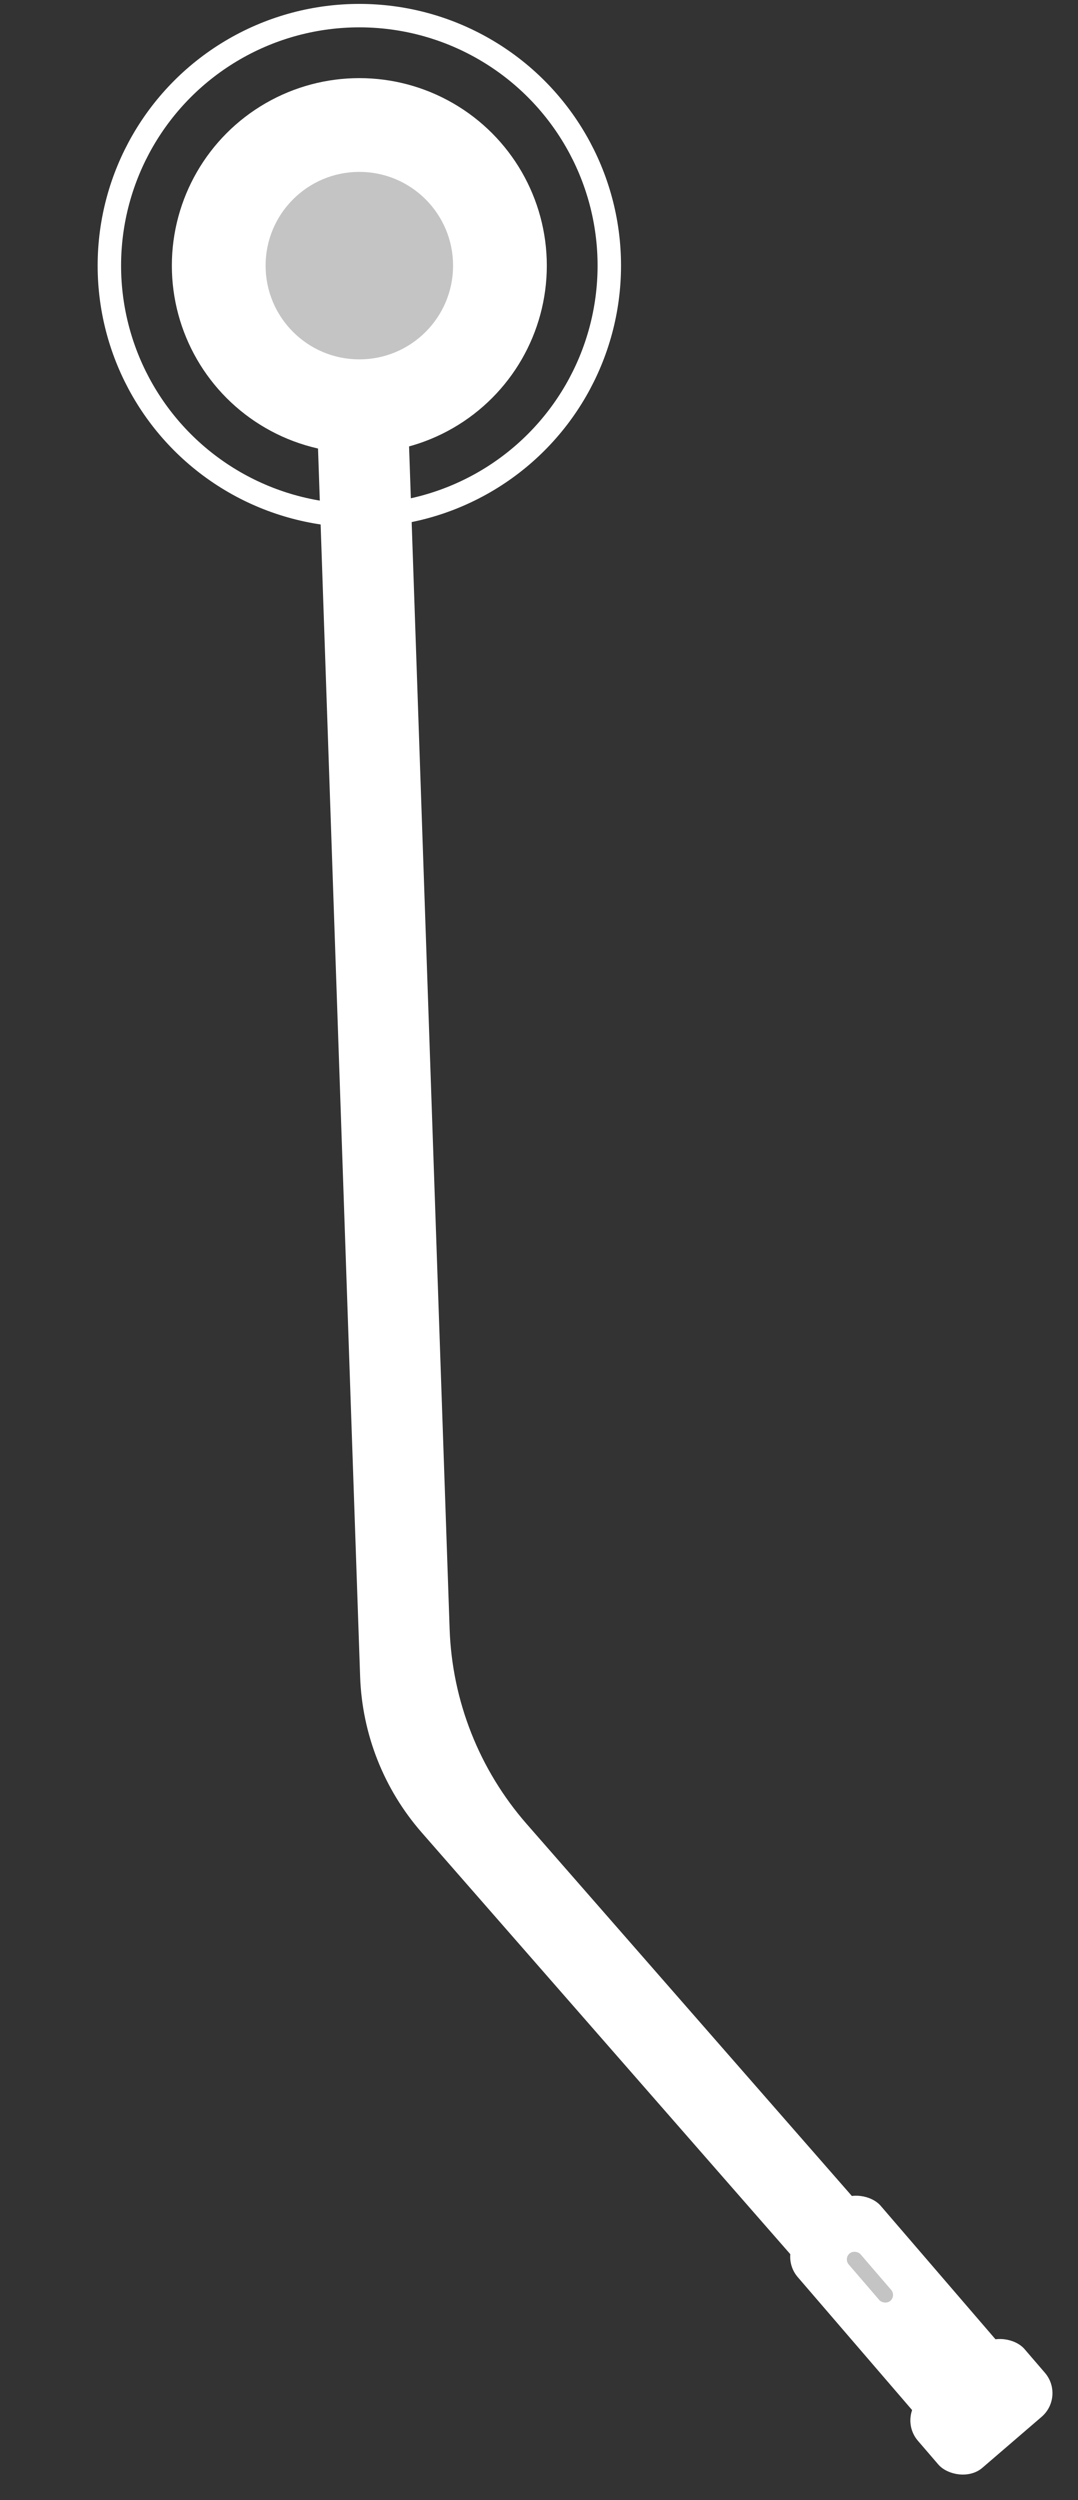 <svg width="69" height="160" viewBox="0 0 69 160" fill="none" xmlns="http://www.w3.org/2000/svg">
<rect x="0" y="0" width="69" height="160" fill="#333333" stroke="none"/>
<circle cx="23" cy="17" r="12" fill="white"/>
<circle cx="23" cy="17" r="16" stroke="white" stroke-width="1.5"/>
<circle cx="23" cy="17" r="6" fill="#C4C4C4"/>
<path d="M20.216 24.624L25.992 23L28.779 104.254C28.936 108.857 30.678 113.265 33.71 116.732L61.176 148.148L55.4 149.772L26.996 117.284C24.571 114.51 23.177 110.984 23.051 107.301L20.216 24.624Z" fill="white"/>
<rect x="49.758" y="144.217" width="7" height="16" rx="2" transform="rotate(-40.703 49.758 144.217)" fill="white"/>
<rect x="57.45" y="154.692" width="9" height="6" rx="2" transform="rotate(-40.703 57.45 154.692)" fill="white"/>
<rect x="53.999" y="144.547" width="1" height="4" rx="0.5" transform="rotate(-40.703 53.999 144.547)" fill="#C4C4C4"/>
</svg>
